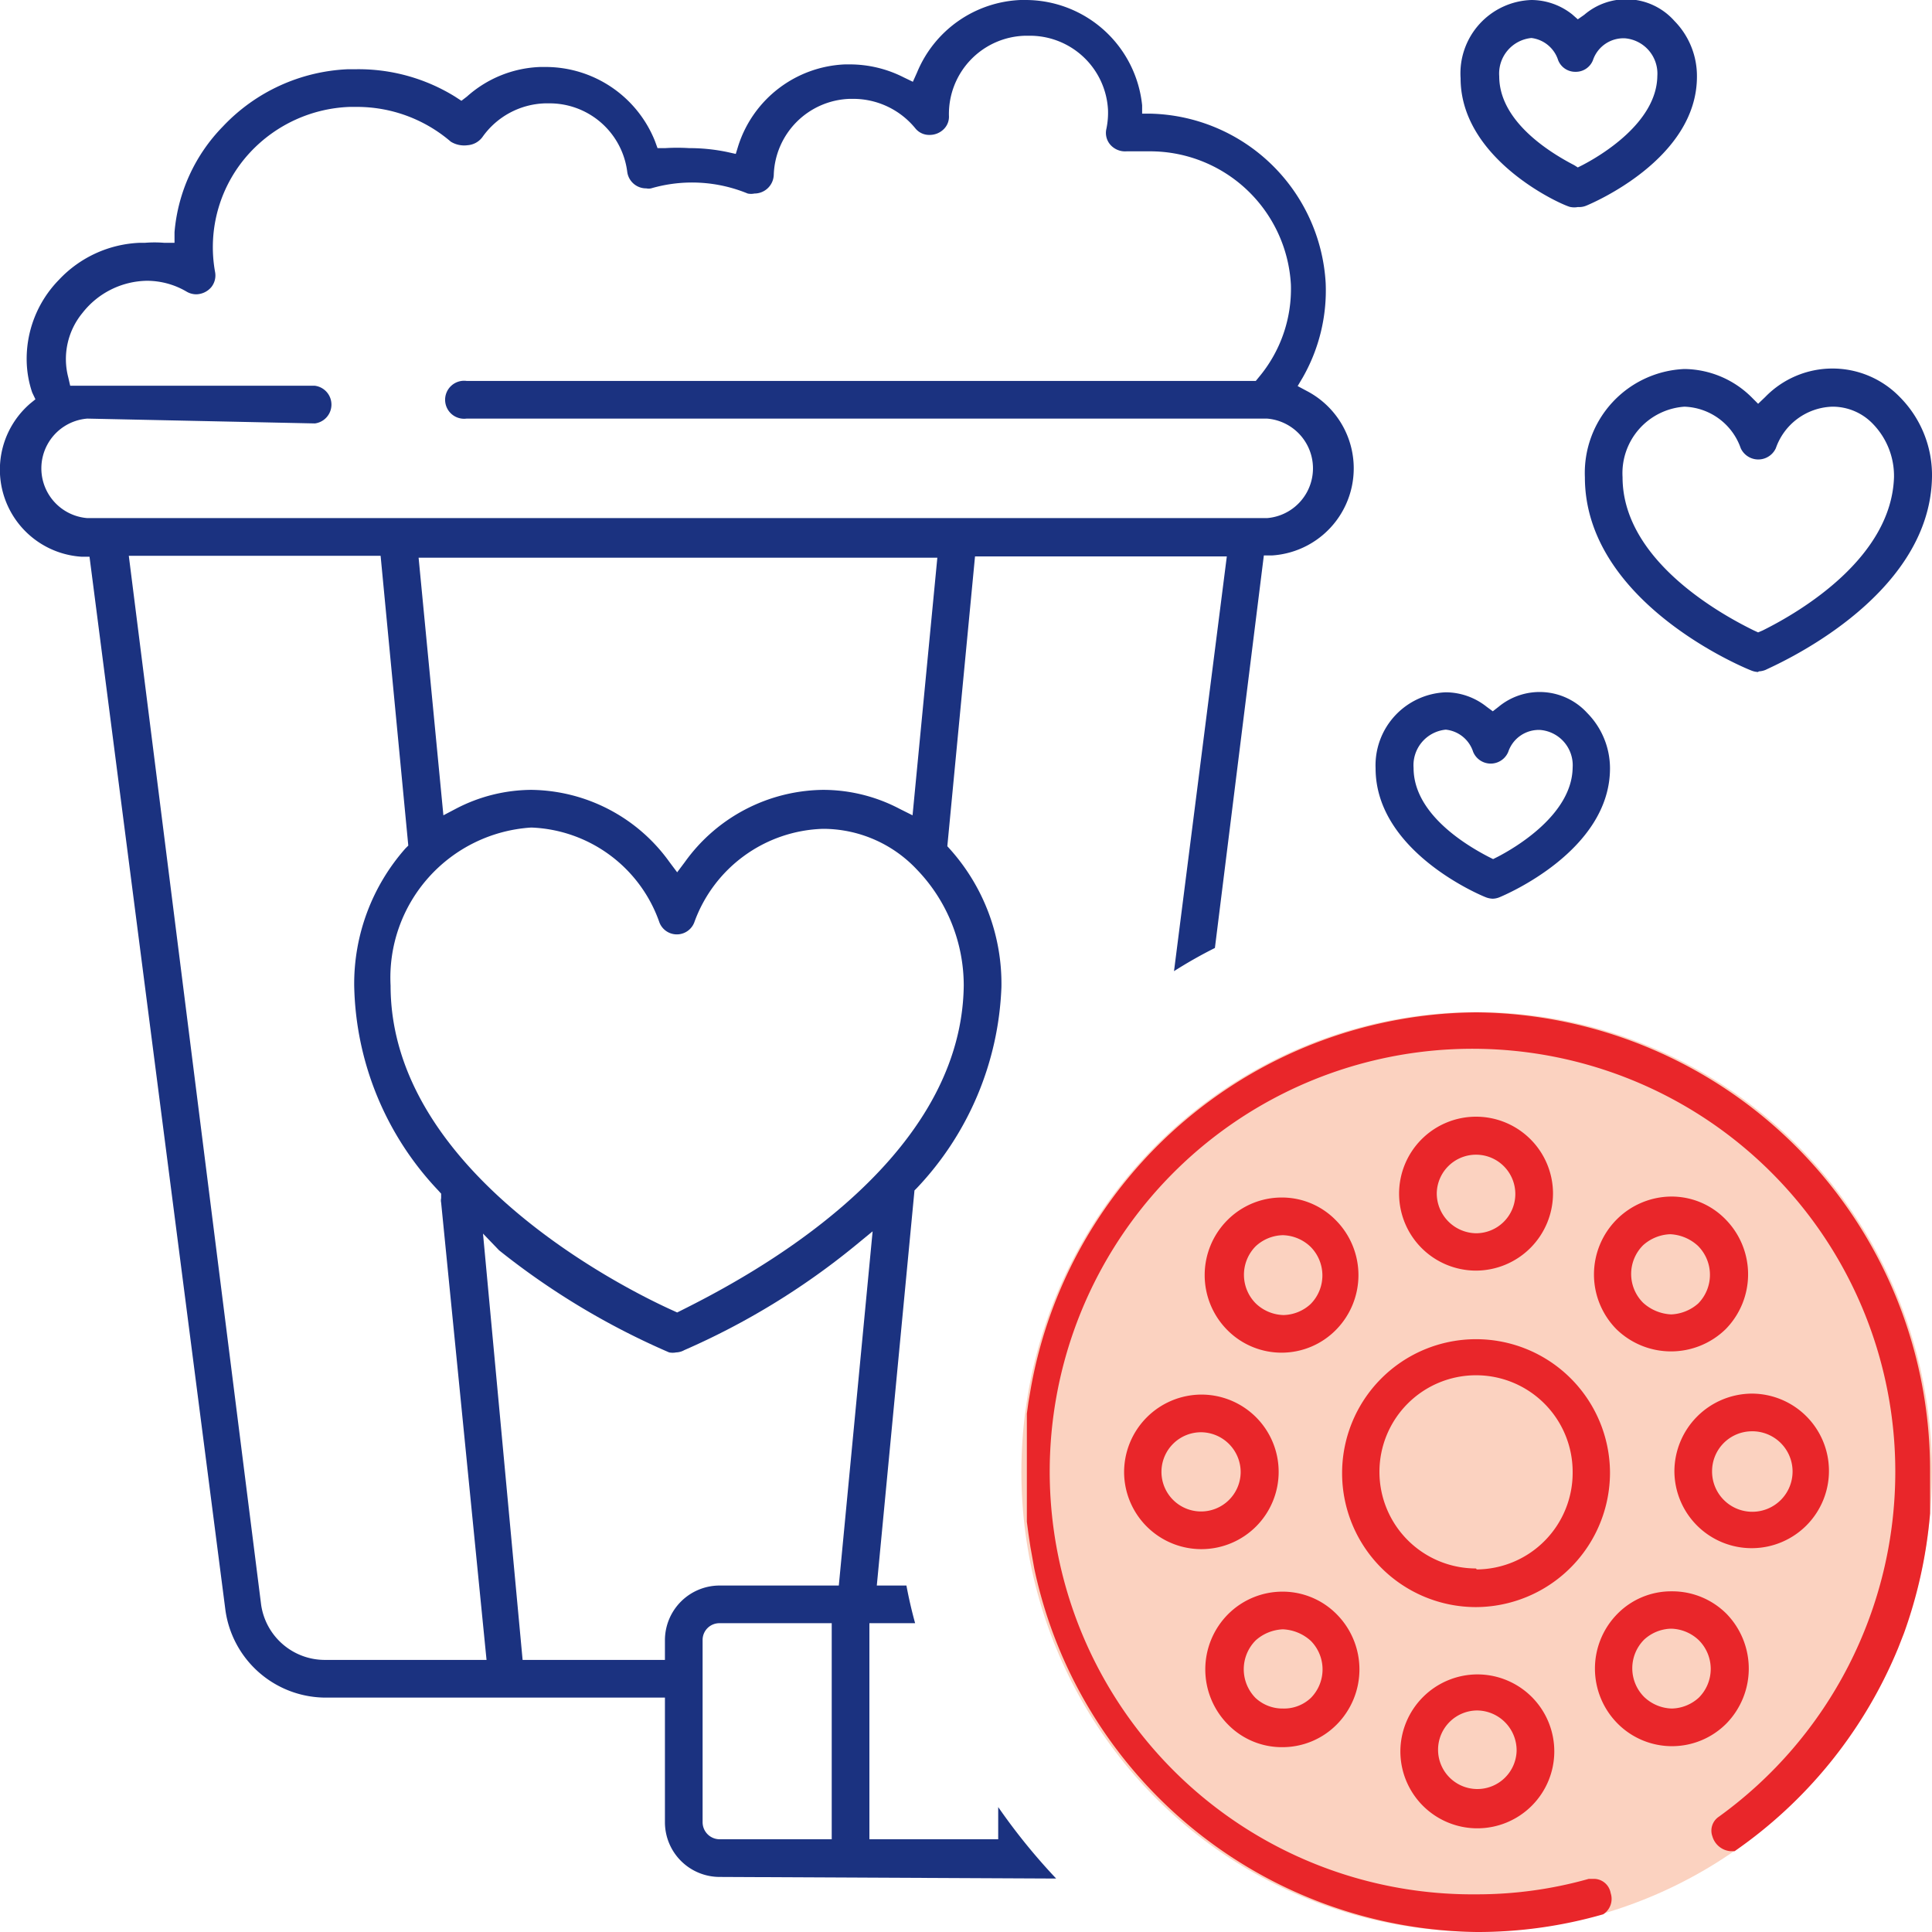 <svg id="Layer_1" data-name="Layer 1" xmlns="http://www.w3.org/2000/svg" viewBox="0 0 60 60"><defs><style>.cls-1{fill:#fbd2c0;}.cls-2{fill:#1b3280;}.cls-3{fill:#e9262a;}</style></defs><title>CC_FilterIcon</title><ellipse class="cls-1" cx="45.86" cy="45.71" rx="14.14" ry="14.28"/><path class="cls-2" d="M54.6,20.87a.63.63,0,0,1-.22-.05c-.21-.08-5.16-2.12-5.16-6a3.23,3.23,0,0,1,3.09-3.36,3,3,0,0,1,2.08.87l.21.21.22-.21a2.91,2.91,0,0,1,4.18,0,3.44,3.44,0,0,1,1,2.47c-.05,3.83-5,5.91-5.16,6a.63.63,0,0,1-.22.05Zm-2.29-8.24a2.07,2.07,0,0,0-1.92,2.19c0,2.49,2.85,4.16,4.08,4.76l.13.06.14-.06c1.21-.6,4-2.27,4.08-4.76a2.32,2.32,0,0,0-.65-1.65,1.73,1.73,0,0,0-1.27-.54,1.92,1.92,0,0,0-1.75,1.29.6.6,0,0,1-1.09,0A1.92,1.92,0,0,0,52.31,12.63Z"/><path class="cls-2" d="M49,6.43a.59.59,0,0,1-.22,0c-.14,0-3.42-1.41-3.42-4A2.28,2.28,0,0,1,47.56,0a2.05,2.05,0,0,1,1.27.45L49,.6,49.2.46A2,2,0,0,1,52,.65a2.44,2.44,0,0,1,.7,1.73c0,2.57-3.28,3.94-3.42,4A.59.59,0,0,1,49,6.43ZM47.56,1.18a1.11,1.11,0,0,0-1,1.19c0,1.35,1.46,2.31,2.33,2.76L49,5.2l.14-.07c.54-.28,2.31-1.31,2.33-2.77a1.1,1.1,0,0,0-1-1.17h0a1,1,0,0,0-1,.68.57.57,0,0,1-.54.36.57.57,0,0,1-.54-.36A1,1,0,0,0,47.56,1.18Z"/><path class="cls-2" d="M46.36,27.91a.64.64,0,0,1-.23-.05c-.13-.05-3.41-1.41-3.41-4a2.27,2.27,0,0,1,2.18-2.36,2.05,2.05,0,0,1,1.27.45l.19.14.18-.14a2,2,0,0,1,2.75.19A2.45,2.45,0,0,1,50,23.86c0,2.57-3.28,3.94-3.42,4A.59.59,0,0,1,46.36,27.91ZM44.9,22.66a1.11,1.11,0,0,0-1,1.19c0,1.35,1.46,2.31,2.33,2.76l.14.07.14-.07c.54-.28,2.31-1.31,2.33-2.77a1.1,1.1,0,0,0-1-1.17h0a1,1,0,0,0-1,.68.59.59,0,0,1-1.09,0A1,1,0,0,0,44.9,22.66Z"/><path class="cls-3" d="M50,45.71a4.16,4.16,0,1,0-4.16,4.2A4.18,4.18,0,0,0,50,45.71Zm-4.16,3a3,3,0,1,1,3-3A3,3,0,0,1,45.86,48.74Z"/><path class="cls-3" d="M48.23,37.05a2.39,2.39,0,1,0-2.39,2.41A2.4,2.4,0,0,0,48.23,37.05Zm-3.61,0a1.22,1.22,0,1,1,1.22,1.25A1.24,1.24,0,0,1,44.62,37.05Z"/><path class="cls-3" d="M51.9,37.16a2.42,2.42,0,0,0-1.7,4.12,2.43,2.43,0,0,0,3.39,0,2.43,2.43,0,0,0,0-3.41A2.34,2.34,0,0,0,51.9,37.16Zm.84,3.32a1.35,1.35,0,0,1-.84.34,1.39,1.39,0,0,1-.87-.36,1.26,1.26,0,0,1,0-1.79,1.33,1.33,0,0,1,.84-.34,1.36,1.36,0,0,1,.86.36A1.27,1.27,0,0,1,52.74,40.48Z"/><path class="cls-3" d="M52,45.69a2.4,2.4,0,1,0,2.39-2.41A2.42,2.42,0,0,0,52,45.69Zm2.39-1.24a1.25,1.25,0,1,1-1.22,1.24A1.24,1.24,0,0,1,54.41,44.45Z"/><path class="cls-3" d="M53.62,50.12a2.38,2.38,0,0,0-1.7-.7,2.34,2.34,0,0,0-1.69.7,2.42,2.42,0,0,0,0,3.4,2.38,2.38,0,0,0,3.39,0A2.44,2.44,0,0,0,53.62,50.12Zm-.86,2.6a1.28,1.28,0,0,1-.84.34,1.29,1.29,0,0,1-.86-.36,1.26,1.26,0,0,1,0-1.78,1.28,1.28,0,0,1,.84-.34,1.29,1.29,0,0,1,.86.36A1.26,1.26,0,0,1,52.76,52.72Z"/><path class="cls-3" d="M43.49,54.37A2.39,2.39,0,1,0,45.88,52,2.4,2.4,0,0,0,43.49,54.37Zm3.61,0a1.22,1.22,0,1,1-1.22-1.25A1.24,1.24,0,0,1,47.1,54.37Z"/><path class="cls-3" d="M39.82,54.26a2.37,2.37,0,0,0,1.7-.71,2.43,2.43,0,0,0,0-3.41,2.36,2.36,0,0,0-1.69-.71,2.39,2.39,0,0,0-1.7.71,2.43,2.43,0,0,0,0,3.41A2.34,2.34,0,0,0,39.82,54.26ZM39,50.94a1.35,1.35,0,0,1,.84-.34,1.37,1.37,0,0,1,.87.36,1.26,1.26,0,0,1,0,1.77,1.21,1.21,0,0,1-.86.33,1.23,1.23,0,0,1-.86-.33A1.27,1.27,0,0,1,39,50.94Z"/><path class="cls-3" d="M34.91,45.73a2.4,2.4,0,1,0,2.4-2.42A2.41,2.41,0,0,0,34.91,45.73Zm3.62,0a1.23,1.23,0,1,1-1.22-1.25A1.24,1.24,0,0,1,38.53,45.73Z"/><path class="cls-3" d="M41.49,41.3a2.42,2.42,0,0,0,0-3.4,2.34,2.34,0,0,0-1.69-.71,2.38,2.38,0,0,0-1.69.71,2.42,2.42,0,0,0,0,3.4,2.37,2.37,0,0,0,3.38,0ZM39,38.7a1.28,1.28,0,0,1,.84-.34,1.29,1.29,0,0,1,.86.36,1.26,1.26,0,0,1,0,1.78,1.28,1.28,0,0,1-.84.34,1.29,1.29,0,0,1-.86-.36A1.26,1.26,0,0,1,39,38.7Z"/><path class="cls-3" d="M45.86,31.44A14.16,14.16,0,0,0,32,43.19l-.06.35-.05.36,0,.36,0,.24,0,.49,0,.72c0,.13,0,.26,0,.49v.29l0,.39,0,.38.05.38.06.4.12.67A14.24,14.24,0,0,0,45.86,60a14.08,14.08,0,0,0,3.93-.55.57.57,0,0,0,.23-.66.53.53,0,0,0-.5-.44l-.18,0a12.76,12.76,0,0,1-3.48.48,13.13,13.13,0,1,1,13-13.13,13.21,13.21,0,0,1-5.48,10.72.52.52,0,0,0-.2.61.64.64,0,0,0,.56.46h.13a14.29,14.29,0,0,0,5-6.12l.08-.19.18-.46A14.52,14.52,0,0,0,59.94,47l0-.44v-.31s0-.37,0-.51A14.22,14.22,0,0,0,45.86,31.44Z"/><path class="cls-2" d="M22.35,58.29a1.7,1.7,0,0,1-1.7-1.7V52.72H10.06A3.15,3.15,0,0,1,7,50L2.78,17.29l-.24,0a2.71,2.71,0,0,1-1.6-4.76l.16-.13L1,12.19a3.25,3.25,0,0,1-.17-.93,3.51,3.51,0,0,1,1-2.57A3.64,3.64,0,0,1,4.35,7.54h.16a3.69,3.69,0,0,1,.58,0l.33,0,0-.33A5.33,5.33,0,0,1,6.92,3.93a5.67,5.67,0,0,1,3.89-1.78h.25A5.7,5.7,0,0,1,14.13,3l.2.13L14.5,3a3.6,3.6,0,0,1,2.28-.92h.16a3.66,3.66,0,0,1,3.4,2.3l.08.22.24,0a6,6,0,0,1,.74,0,5.76,5.76,0,0,1,1.18.12l.27.06.08-.26A3.64,3.64,0,0,1,26.24,2h.16a3.69,3.69,0,0,1,1.66.4l.29.14.13-.29A3.64,3.64,0,0,1,31.69,0h.16a3.64,3.64,0,0,1,3.62,3.27l0,.26h.27a5.58,5.58,0,0,1,5.43,5.26,5.45,5.45,0,0,1-.71,2.93l-.16.27.28.15a2.71,2.71,0,0,1-1.08,5.11l-.25,0L37.73,29.44a14.33,14.33,0,0,0-1.27.72L38.1,17.28H30.28l-.86,9,.09.1a6.26,6.26,0,0,1,1.59,4.28,9.59,9.59,0,0,1-2.63,6.24l-.07.07L27.23,49.24h.92q.11.59.27,1.17H27v6.71h4v-1a19,19,0,0,0,1.8,2.22Zm0-7.88a.52.52,0,0,0-.53.52v5.66a.53.53,0,0,0,.53.53h3.48V50.41Zm-6.12,1.14h4.42v-.62a1.7,1.7,0,0,1,1.7-1.69h3.7l1.05-11-.56.46a22.75,22.75,0,0,1-5.29,3.23A.54.54,0,0,1,21,42a.57.57,0,0,1-.22,0,23.19,23.19,0,0,1-5.28-3.17L15,38.31ZM8.11,49.84a2,2,0,0,0,2,1.71h5L13.7,37.35a.33.33,0,0,1,0-.14l0-.14-.09-.1A9.5,9.5,0,0,1,11,30.61a6.35,6.35,0,0,1,1.59-4.26l.09-.09-.86-9H4ZM16.5,25.7a4.67,4.67,0,0,0-4.37,4.91c0,5.8,7.3,9.43,8.77,10.09l.13.06.12-.06c2-1,8.71-4.5,8.78-10.09A5.19,5.19,0,0,0,28.47,27a4,4,0,0,0-2.91-1.26,4.39,4.39,0,0,0-4,2.91.58.58,0,0,1-1.08,0A4.39,4.39,0,0,0,16.5,25.7Zm0-1.17a5.35,5.35,0,0,1,4.29,2.24l.24.32.24-.32a5.35,5.35,0,0,1,4.29-2.24,5.11,5.11,0,0,1,2.38.59l.4.2.77-8H13l.77,8,.4-.21A5.11,5.11,0,0,1,16.5,24.53ZM2.71,13a1.55,1.55,0,0,0,0,3.09H39.35a1.55,1.55,0,0,0,0-3.09H14.49a.59.59,0,1,1,0-1.17H39l.09-.11a4.26,4.26,0,0,0,1-2.88,4.38,4.38,0,0,0-4.44-4.14h-.2l-.47,0h0a.61.61,0,0,1-.51-.22.56.56,0,0,1-.11-.48,2.43,2.43,0,0,0,.05-.59,2.43,2.43,0,0,0-2.46-2.3h-.11a2.43,2.43,0,0,0-2.37,2.48.54.54,0,0,1-.15.41.62.62,0,0,1-.45.19.55.55,0,0,1-.44-.2,2.49,2.49,0,0,0-1.93-.92h-.11a2.44,2.44,0,0,0-2.36,2.36.6.6,0,0,1-.6.58.52.52,0,0,1-.21,0,4.54,4.54,0,0,0-3-.16.39.39,0,0,1-.15,0,.59.59,0,0,1-.59-.51,2.43,2.43,0,0,0-2.45-2.13h-.11a2.47,2.47,0,0,0-1.94,1.05.63.63,0,0,1-.46.25A.79.79,0,0,1,14,4.4a4.47,4.47,0,0,0-2.94-1.08h-.2A4.45,4.45,0,0,0,7.77,4.73,4.32,4.32,0,0,0,6.68,8.45a.58.58,0,0,1-.12.47.63.63,0,0,1-.47.22.6.6,0,0,1-.29-.08,2.43,2.43,0,0,0-1.24-.34,2.59,2.59,0,0,0-2,1,2.25,2.25,0,0,0-.44,2l.06.26.26,0,7.34,0a.59.59,0,0,1,0,1.17Z"/></svg>